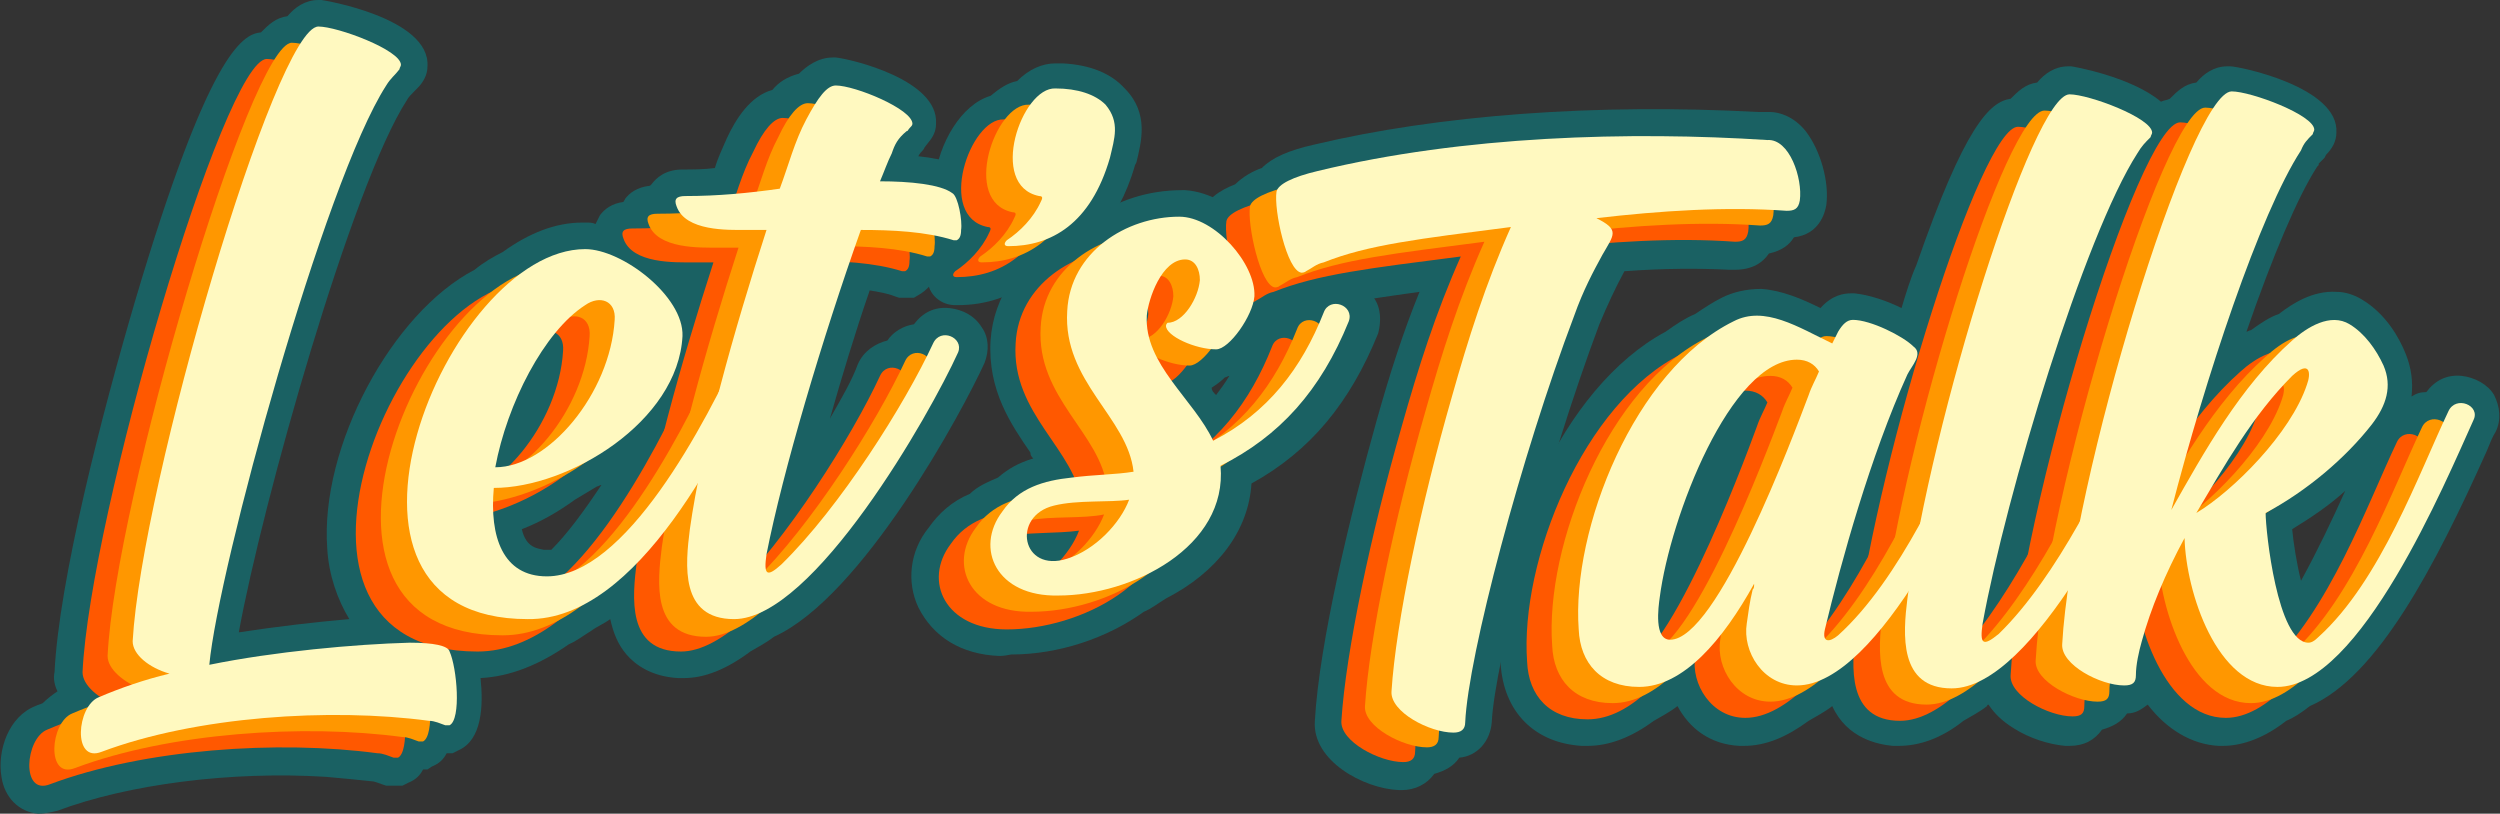 <svg xmlns="http://www.w3.org/2000/svg" viewBox="0 0 169.6 55.2"><rect x="0" y="0" width="169.6" height="55.2" fill="#333333" stroke="none"/><style>.st193{fill:#1a6163}.st194{fill:#ff5800}.st195{fill:#ff9700}.st196{fill:#fff9c0}</style><g id="Layer_1"><path d="M80.1 11.8z" fill="none"/><path class="st193" d="M2.6 55.2C1.3 55.1.3 54.1.1 52.7c-.3-1.8.5-4.1 2.3-4.8.2-.1.3-.1.5-.2.3-.3.7-.6 1-.8-.2-.4-.3-.9-.2-1.3.3-6.2 3.2-17.5 5.5-25.3 4.9-16.5 7.2-18 8.5-18.1.5-.5 1-1 1.8-1.1C20 .5 20.7 0 21.6 0h.2c.1 0 7.4 1.2 7.2 4.5 0 .6-.3 1.1-.7 1.5l-.2.2c-.2.2-.4.4-.5.6-3.7 5.7-9.8 27.3-11.4 36.1 2.6-.4 5.2-.7 7.5-.9-.8-1.3-1.4-3-1.5-4.8-.5-6.9 4.4-16 10-18.9.6-.5 1.3-.9 1.9-1.2 1.8-1.3 3.6-2 5.4-2h.3c.2 0 .4 0 .6.1l.3-.6c.3-.4.8-.8 1.6-.9 0-.1.1-.1.1-.2.3-.4.8-.8 1.7-.9l.1-.1c.3-.4.9-1 2.1-1 .7 0 1.4 0 2.2-.1.2-.7.5-1.3.8-2 .6-1.3 1.6-2.9 3.1-3.3.4-.5 1-.9 1.8-1.1.5-.5 1.3-1.1 2.3-1.1h.2c1 .1 7 1.5 6.8 4.5 0 .8-.5 1.2-.7 1.5-.1.1-.1.2-.2.3-.1.1-.2.2-.3.4 1.9.2 2.7.6 3.2.9 1.6 1 1.5 4.1 1.5 4.1-.1 1-.5 1.7-1.2 2.1l-.3.3H65c-.2.3-.5.6-.8.8l-.4.3h-.5c-.2.3-.5.6-.8.8l-.5.3h-1l-.3-.1c-.5-.2-1.1-.3-1.7-.4-1 2.9-1.9 5.9-2.7 8.7.8-1.4 1.5-2.6 1.9-3.7.4-.9 1.2-1.4 2-1.6.4-.6 1.1-1 1.8-1.1.6-.8 1.4-1.2 2.4-1.1.9.1 1.7.5 2.2 1.3.5.7.5 1.6.2 2.4-1.5 3.3-8.3 15.9-14.3 18.6-.5.4-1.1.7-1.6 1-1.6 1.2-3.1 1.8-4.5 1.8H46c-1.8-.1-2.9-.9-3.5-1.6-.6-.7-.9-1.5-1.1-2.4-.4.3-.9.5-1.3.8-.5.3-1 .7-1.5.9-2 1.4-4 2.2-6 2.3.2 1.9.1 4.2-1.5 4.9l-.4.2h-.4c-.2.4-.5.7-1 .9l-.3.2h-.3c-.2.4-.5.7-1 .9l-.4.2h-1.1l-.3-.1c-.3-.1-.5-.2-.7-.2-.9-.1-2-.2-3.1-.3-6.4-.4-13.4.5-18.2 2.3-.4.1-.9.2-1.3.2zm32.8-19.3c.3 1.3 1.1 1.3 1.5 1.4h.5c1.1-1.1 2.2-2.6 3.4-4.4-.1 0-.2.1-.3.1l-1.5.9c-1.1.8-2.3 1.5-3.6 2z"/><path class="st193" d="M64.8 20.7c-.9 0-1.6-.6-1.8-1.3-.3-.8 0-1.6.6-2.2l.1-.1.1-.1c.3-.2.6-.5.8-.7-.9-.9-1.4-2.4-1.2-4.1.3-2.5 1.8-5.1 3.8-5.7.6-.5 1.2-.9 1.8-1 .8-.8 1.7-1.2 2.6-1.2h.5c1.9.1 3.3.7 4.2 1.7 1.7 1.7 1.1 3.7.8 5l-.1.2c-1.2 4.2-3.5 5.9-5.2 6.7-.5.4-1.1.7-1.6 1-1.5 1.2-3.3 1.8-5.2 1.8h-.2z"/><path class="st193" d="M67.8 44.5c-2.6-.1-4.5-1.3-5.5-3.3-.8-1.7-.6-3.8.7-5.4.7-1 1.6-1.8 2.8-2.3.5-.5 1.2-.8 1.9-1.1.7-.6 1.4-1 2.4-1.3-.1-.1-.2-.2-.2-.4-1.3-1.9-2.9-4.2-2.7-7.6.2-3 2-5.6 4.9-7 .6-.5 1.2-.9 1.9-1.2 1.7-1.3 3.9-2 6.2-2h.2c3.3.2 6.9 4.1 6.7 7.4 0 .2-.1.5-.1.8.4-.6 1-.9 1.7-1 .5-.7 1.4-1.1 2.3-1.1.9.1 1.7.5 2.2 1.2.5.7.5 1.6.3 2.4-1.9 4.7-4.6 8-8.6 10.2-.2 3.2-2.3 6-5.8 7.8-.5.3-1 .7-1.5.9-2.5 1.8-5.8 2.9-9 2.9-.5.1-.7.1-.8.1zm14.7-17.7c.3-.4.6-.8.9-1.3-.1 0-.2.1-.3.1-.3.3-.6.5-.9.7 0 .2.1.3.3.5z"/><path class="st193" d="M94.9 53.6c-2.4-.1-5.9-2-5.7-4.7.3-5.3 2.4-14 4.2-20.4.9-3.2 1.8-6 2.9-8.7-4.3.6-6.9 1-9.2 1.8h-.2c-.1 0-.3.1-.5.3l-.2.1-.2.1c-.2.1-.6.3-1.1.3-.2 0-.3 0-.5-.1-.4-.1-.9-.4-1.3-.9-1.2-1.5-1.8-5.2-1.6-6.6.2-1.3 1.3-1.9 2.3-2.3.5-.5 1.2-.9 1.8-1.1.7-.7 1.8-1.2 3.6-1.6 8.4-2 19.1-2.8 30.1-2.2h.8c.6 0 1.6.3 2.4 1.3 1 1.3 1.6 3.4 1.4 5-.1.6-.5 2-2.2 2.2-.3.5-.8.9-1.7 1.1-.4.6-1.1 1.1-2.3 1.1h-.4c-2-.1-4.4-.1-7.1.1-.6 1.1-1.2 2.4-1.7 3.6-3.6 9.6-7.1 22.9-7.3 27-.1 1.3-1 2.3-2.2 2.4-.4.6-1 .9-1.7 1.1-.5.7-1.3 1.1-2.2 1.1h-.2z"/><path class="st193" d="M107.3 50.6c-3.2-.2-5.3-2.3-5.5-5.6-.5-7.6 4.1-18.7 11.2-22.5.7-.5 1.3-.9 2-1.2.6-.4 1.2-.8 1.8-1.1.8-.4 1.7-.6 2.7-.6 1.4.1 2.8.7 4 1.3.8-.9 1.6-1 2.1-1h.2c1 .1 2.2.5 3.2 1 .3-1 .6-2 1-2.9 3.3-9.5 5-11.1 6.4-11.3.5-.5 1-1 1.8-1.1.5-.6 1.2-1.1 2.1-1.1h.2c.1 0 4.1.7 6.1 2.4.2-.1.4-.1.6-.2.5-.5 1-1 1.8-1.1.5-.6 1.2-1.1 2.1-1.1h.2c.6 0 7.4 1.4 7.2 4.5 0 .6-.3 1.1-.7 1.5l-.1.2-.4.4v.1l-.1.1c-1.3 2-3 6-4.8 11.2.1 0 .2-.1.3-.1.7-.5 1.3-.9 1.9-1.1.9-.7 2.3-1.6 3.9-1.5.6 0 1.2.2 1.7.5 1.7 1 2.6 2.7 3 3.7.4 1 .5 1.9.4 2.9.3-.2.6-.3 1-.3.6-.8 1.4-1.2 2.4-1.1.9.1 1.8.6 2.2 1.3.4.8.5 1.7.1 2.5-.2.3-.4.8-.6 1.3-3.5 7.8-7.4 15.3-12 17.3-.5.4-1.1.8-1.6 1-1.4 1.1-2.9 1.7-4.3 1.7h-.3c-1.8-.1-3.5-1.1-4.8-2.8-.4.3-.8.6-1.4.6-.4.6-1 .9-1.7 1.1-.5.7-1.2 1.1-2.2 1.1h-.3c-1.1-.1-2.4-.5-3.5-1.2-.8-.5-1.3-1-1.7-1.6 0 0-.1 0-.1.1-.5.4-1.1.7-1.6 1-1.5 1.2-3 1.7-4.4 1.7h-.4c-1-.1-3.1-.5-4.1-2.7-.5.4-1.1.7-1.6 1-1.5 1.1-2.9 1.7-4.4 1.7h-.3c-2-.1-3.4-1.2-4.2-2.7-.5.4-1.1.7-1.6 1-1.5 1.1-3 1.7-4.5 1.7h-.4zm48.2-14.7c.1 1 .3 2.3.6 3.5 1.1-2 2.1-4.1 3-6.1-1.1 1-2.3 1.8-3.6 2.6z"/><g><path class="st194" d="M18.1 4c1.3 0 5.6 1.6 5.6 2.6 0 .1-.1.2-.1.3-.3.4-.6.6-.9 1.1-4.2 6.5-11.4 32.8-12 39.3 4.4-.9 9.9-1.4 13.6-1.5 1.6 0 2.6.2 2.7.6.5 1.1.8 4.6 0 5h-.3c-.3-.1-.7-.3-1.1-.3-6.7-.9-15.8-.3-22.2 2.1-2 .8-1.7-3.1-.2-3.7 1.4-.6 3.1-1.2 4.8-1.6-1.3-.5-2.4-1.4-2.4-2.3C6.1 35 15.2 4 18.1 4z"/><path class="st194" d="M36.2 19.1c2.5 0 6.7 3.2 6.6 5.9-.3 5.8-7.7 10.3-12.8 10.3-.3 3.3.6 6 3.6 6 5.3 0 10.7-10.2 13.3-15.9.5-1.1 2.1-.4 1.6.7-2.7 6.1-8.6 18.1-16.1 18.1-15.9 0-5.6-25.2 3.8-25.1zm-6.1 14.7c3.6 0 7.8-5 8.1-10 .1-1.3-1-1.7-2-1-2.8 1.9-5.3 6.8-6.1 11z"/><path class="st194" d="M57 12.5c-.3.6-.5 1.2-.8 1.9 2 0 4.1.2 4.9.8.4.2.7 1.9.6 2.5 0 .4-.1.6-.3.7h-.2c-1.9-.6-4.2-.7-6.3-.7-2.6 7.4-5.4 16.5-6.5 22.1-.2 1.4 0 1.6 1 .7 4-3.9 8.4-10.9 10.3-15 .5-1.1 2.1-.4 1.7.6-1.9 4.2-9.8 18.1-15.2 18.1-3.7 0-3.3-3.7-3-6.1.8-5.7 3-13.5 5.2-20.3H47c-1.2 0-4.1.1-4.7-1.6-.2-.5 0-.7.6-.7 2.2 0 4.3-.2 6.4-.5.6-1.6 1-3.2 1.8-4.7.7-1.5 1.4-2.3 2-2.3 1.3 0 5.2 1.6 5.2 2.6 0 .1-.1.2-.2.3-.1.1-.1.2-.2.2-.4.4-.7.9-.9 1.4zM71.8 12.8c-1.3 4.5-4 6-6.9 6-.3 0-.3-.2-.1-.4.9-.6 1.8-1.5 2.3-2.6.1-.2.2-.4-.1-.4-3.5-.7-1.2-7.4 1.1-7.3 1.5 0 2.7.4 3.4 1.1 1 1.2.6 2.4.3 3.6zM64.5 36.9c1.1-1.6 2.8-2.1 4.7-2.3 1.5-.2 3-.2 4.2-.4-.4-3.7-4.8-6.1-4.5-10.9.2-4 4-6.4 7.6-6.4 2.4 0 5.2 3.2 5.1 5.4-.1 1.4-1.7 3.7-2.6 3.7-1.4 0-3.4-.9-3.4-1.6 0-.1.1-.2.1-.2 1.1 0 2.1-1.7 2.2-2.9 0-.7-.3-1.4-1-1.4-1.6 0-2.5 2.7-2.6 3.8-.2 3.3 3.2 5.7 4.5 8.5 3.7-1.9 6-4.9 7.5-8.7.4-1.1 2.1-.5 1.7.6-1.9 4.7-4.7 7.8-8.7 9.8.5 5.5-6 8.8-11 8.8-4.2 0-5.7-3.3-3.8-5.8zm3.5-.5c-2.9.7-2.2 4.6 1 3.6 1.9-.6 3.6-2.4 4.2-4-1.4.2-3.6.1-5.2.4z"/><path class="st194" d="M118.6 15.7c-.1.6-.4.7-.9.7-4.1-.3-8.6 0-12.9.5 1.6.8 1.2 1.1.4 2.5-.6 1.1-1.3 2.4-1.9 4.1-3.6 9.5-7.1 23-7.3 27.5 0 .5-.3.7-.8.7-1.6 0-4.3-1.4-4.2-2.8.3-4.7 2-12.7 4.1-20 1.1-3.9 2.3-7.7 4-11.5-6.2.8-9.7 1.2-12.7 2.4-.5.1-.8.4-1.2.6-.1.1-.3.1-.3.1-1-.1-1.9-4.3-1.7-5.5.1-.5 1.1-1 2.8-1.4 9.9-2.4 21.2-2.7 30.5-2.1 1.4.1 2.3 2.8 2.1 4.2z"/><path class="st194" d="M115.4 42.2c.1-.1.1-.2.1-.4-2.1 3.8-4.8 7-7.8 7-2.6 0-4-1.6-4.1-3.9-.5-6.8 3.8-17.6 10.5-20.9 2.1-1.1 4.4.4 6.7 1.5l.4-.8c.3-.5.6-.8 1-.8 1.2 0 3.4 1.1 4.1 1.8.7.5-.1 1.3-.4 1.9-2.5 5.5-4.5 12.7-5.6 17.3-.2.9.3.9.9.4 4.2-3.8 7.4-11.1 9.3-15.3.5-1.1 2.1-.4 1.7.6-1.9 4.2-8.2 18.1-13.8 18.1-2.3 0-3.7-2.3-3.4-4.2.1-.8.2-1.5.4-2.3zm3.8-13.3c.2-.6.5-1.1.7-1.6-.3-.5-.8-.8-1.5-.8-4.5 0-8.6 10.7-9.3 16.1-.1.7-.4 2.9.7 2.9 3.2 0 8.3-13.6 9.4-16.6z"/><path class="st194" d="M136.9 8.6c1.3 0 5.6 1.6 5.6 2.6 0 .1-.1.2-.1.3-.4.4-.6.6-.9 1.1-3.6 5.6-8.9 23.1-10.5 31.9-.2 1.4 0 1.6 1.1.7 4-3.9 7.3-10.9 9.2-15 .5-1.1 2.2-.4 1.7.6-1.9 4.2-8.5 18.1-14.1 18.1-3.6 0-3.3-3.7-3-6.1 1.6-12.2 8.5-34.2 11-34.2z"/><path class="st194" d="M155.9 24.1c1 .6 1.8 1.7 2.3 2.8.6 1.4.2 2.7-.8 4-1.8 2.3-4.4 4.5-7.2 6 0 1.2.8 8.8 2.9 8.8.2 0 .4-.1.7-.4 4.2-3.8 6.8-11.1 8.8-15.3.5-1.1 2.2-.4 1.7.6-1.9 4.2-7.7 18.1-13.3 18.1-4.1 0-6.2-6.4-6.3-10.1-1.3 2.4-2.3 4.8-2.9 7-.2.7-.4 1.6-.4 2.3 0 .5-.2.7-.8.7-1.6 0-4.3-1.4-4.2-2.8.6-11 8.7-37.5 11.5-37.5 1.3 0 5.6 1.6 5.6 2.6 0 .1-.1.2-.1.3-.4.4-.6.6-.8 1.1-2.8 4.3-6.5 15.5-8.8 24.4 2.2-3.9 4.7-8.4 8.2-11.5 1-.9 2.6-1.9 3.9-1.1zm-10.3 12.8c2.5-1.5 6.4-5.4 7.5-8.7.3-.8.2-1.7-1-.6-2.8 2.8-4.7 6.2-6.5 9.3z"/></g><g><path class="st195" d="M19.8 2.9c1.3 0 5.6 1.6 5.6 2.6 0 .1-.1.2-.1.3-.3.4-.6.6-.9 1.1-4.2 6.5-11.4 32.8-12 39.3 4.4-.9 9.9-1.4 13.6-1.5 1.6 0 2.6.2 2.7.6.5 1.1.8 4.6 0 5h-.3c-.3-.1-.7-.3-1.1-.3-6.7-.9-15.8-.3-22.2 2.1-2 .8-1.7-3.1-.2-3.7 1.4-.6 3.1-1.2 4.8-1.6-1.3-.5-2.4-1.4-2.4-2.3C7.8 34 17 2.9 19.8 2.9z"/><path class="st195" d="M37.9 18c2.5 0 6.7 3.2 6.6 5.9-.3 5.8-7.7 10.3-12.8 10.3-.3 3.3.6 6 3.6 6 5.3 0 10.7-10.2 13.3-15.9.5-1.1 2.1-.4 1.6.7-2.7 6.1-8.6 18.1-16.1 18.1-15.9 0-5.6-25.1 3.8-25.1zm-6 14.8c3.6 0 7.8-5 8.1-10 .1-1.3-1-1.7-2-1-2.9 1.8-5.4 6.7-6.1 11z"/><path class="st195" d="M58.7 11.5c-.3.6-.5 1.2-.8 1.9 2 0 4.1.2 4.9.8.4.2.7 1.9.6 2.5 0 .4-.1.6-.3.7h-.2c-1.9-.6-4.2-.7-6.3-.7-2.6 7.4-5.4 16.5-6.5 22.1-.2 1.4 0 1.6 1 .7 4-3.9 8.4-10.9 10.3-15 .5-1.1 2.1-.4 1.7.6-1.9 4.2-9.8 18.1-15.2 18.1-3.7 0-3.3-3.7-3-6.1.8-5.7 3-13.5 5.2-20.3h-1.4c-1.2 0-4.1.1-4.7-1.6-.2-.5 0-.7.6-.7 2.2 0 4.3-.2 6.4-.5.6-1.6 1-3.2 1.8-4.7.7-1.5 1.4-2.3 2-2.3C56.1 7 60 8.6 60 9.6c0 .1-.1.2-.2.3-.1.1-.1.2-.2.2-.4.4-.7.8-.9 1.4zM73.5 11.8c-1.3 4.5-4 6-6.9 6-.3 0-.3-.2-.1-.4.9-.6 1.8-1.5 2.3-2.6.1-.2.2-.4-.1-.4-3.5-.7-1.2-7.4 1.1-7.3 1.5 0 2.7.4 3.4 1.1 1 1.1.6 2.3.3 3.6zM66.2 35.8c1.1-1.6 2.8-2.1 4.7-2.3 1.5-.2 3-.2 4.2-.4-.4-3.7-4.8-6.1-4.5-10.9.2-4 4-6.4 7.6-6.4 2.4 0 5.2 3.2 5.1 5.4-.1 1.3-1.7 3.6-2.6 3.6-1.4 0-3.4-.9-3.4-1.6 0-.1.1-.2.1-.2 1.1 0 2.1-1.7 2.2-2.9 0-.7-.3-1.4-1-1.4-1.6 0-2.5 2.7-2.6 3.8-.2 3.3 3.2 5.7 4.5 8.5 3.7-1.9 6-4.9 7.5-8.7.4-1.1 2.1-.5 1.7.6-1.9 4.7-4.7 7.8-8.7 9.8.5 5.5-6 8.8-11 8.8-4.2.1-5.7-3.2-3.8-5.7zm3.6-.5c-2.9.7-2.2 4.6.9 3.6 1.9-.6 3.6-2.4 4.2-4-1.4.3-3.6.1-5.1.4z"/><path class="st195" d="M120.3 14.6c-.1.6-.4.7-.9.7-4.1-.3-8.6 0-12.9.5 1.6.8 1.2 1.1.4 2.5-.6 1.1-1.3 2.4-1.9 4.1-3.6 9.5-7.2 23.1-7.4 27.6 0 .5-.3.7-.8.7-1.6 0-4.3-1.4-4.2-2.8.3-4.7 2-12.7 4.1-20 1.1-3.9 2.3-7.7 4-11.5-6.2.8-9.7 1.2-12.7 2.4-.5.1-.8.4-1.2.6-.1.1-.3.1-.3.1-1-.1-1.9-4.3-1.7-5.5.1-.5 1.1-1 2.8-1.4 9.9-2.4 21.2-2.7 30.5-2.1 1.5 0 2.4 2.7 2.2 4.1z"/><path class="st195" d="M117.1 41.1c.1-.1.1-.2.1-.4-2.1 3.8-4.8 7-7.8 7-2.6 0-4-1.6-4.1-3.9-.5-6.8 3.8-17.6 10.5-20.9 2.1-1.1 4.4.4 6.7 1.5l.4-.8c.3-.5.6-.8 1-.8 1.2 0 3.4 1.1 4.1 1.8.7.5-.1 1.3-.4 1.9-2.5 5.5-4.5 12.7-5.6 17.3-.2.9.3.9.9.4 4.2-3.8 7.4-11.1 9.3-15.3.5-1.1 2.1-.4 1.7.6-1.9 4.2-8.2 18.1-13.8 18.1-2.3 0-3.7-2.3-3.4-4.2.1-.8.2-1.5.4-2.3zm3.8-13.2c.2-.6.5-1.1.7-1.6-.3-.5-.8-.8-1.5-.8-4.5 0-8.6 10.7-9.3 16.1-.1.7-.4 2.9.7 2.9 3.2-.1 8.3-13.7 9.4-16.6z"/><path class="st195" d="M138.7 7.5c1.3 0 5.6 1.6 5.6 2.6 0 .1-.1.2-.1.3-.4.4-.6.6-.9 1.1-3.6 5.6-8.9 23.1-10.5 31.9-.2 1.4 0 1.6 1.1.7 4-3.9 7.3-10.9 9.2-15 .5-1.1 2.2-.4 1.7.6-1.9 4.2-8.5 18.1-14.1 18.1-3.6 0-3.3-3.7-3-6.1 1.5-12.1 8.4-34.2 11-34.2z"/><path class="st195" d="M157.6 23.1c1 .6 1.8 1.7 2.3 2.8.6 1.4.2 2.7-.8 4-1.8 2.3-4.4 4.5-7.2 6 0 1.2.8 8.8 2.9 8.8.2 0 .4-.1.7-.4 4.2-3.8 6.8-11.1 8.8-15.3.5-1.1 2.2-.4 1.7.6-1.9 4.2-7.7 18.1-13.3 18.1-4.1 0-6.2-6.4-6.3-10.1-1.3 2.4-2.3 4.8-2.9 7-.2.7-.4 1.6-.4 2.3 0 .5-.2.7-.8.7-1.6 0-4.3-1.4-4.2-2.8.6-11 8.7-37.5 11.5-37.5 1.3 0 5.6 1.6 5.6 2.6 0 .1-.1.2-.1.3-.4.4-.6.6-.8 1.1-2.8 4.3-6.5 15.5-8.8 24.4 2.2-3.9 4.7-8.4 8.2-11.5 1.1-1 2.6-2 3.9-1.1zm-10.3 12.7c2.5-1.5 6.4-5.4 7.5-8.7.3-.8.2-1.7-1-.6-2.7 2.8-4.7 6.2-6.5 9.3z"/></g><g><path class="st196" d="M21.6 1.8c1.3 0 5.6 1.6 5.6 2.6 0 .1-.1.2-.1.3-.3.4-.6.6-.9 1.1-4.2 6.5-11.4 32.8-12 39.3 4.4-.9 9.9-1.4 13.6-1.5 1.6 0 2.6.2 2.7.6.5 1.1.8 4.6 0 5h-.3c-.3-.1-.7-.3-1.1-.3-6.7-.9-15.8-.3-22.2 2.1-2 .8-1.7-3.1-.2-3.7 1.4-.6 3.1-1.2 4.8-1.6-1.4-.4-2.5-1.3-2.5-2.2.6-10.6 9.7-41.7 12.6-41.7z"/><path class="st196" d="M39.7 16.9c2.5 0 6.7 3.2 6.6 5.9-.3 5.8-7.7 10.3-12.8 10.3-.3 3.3.6 6 3.6 6 5.3 0 10.7-10.2 13.3-15.9.5-1.1 2.1-.4 1.6.7C49.2 30 43.3 42.1 35.8 42c-15.8 0-5.5-25.1 3.9-25.1zm-6.1 14.8c3.6 0 7.8-5 8.1-10 .1-1.3-1-1.7-2-1-2.8 1.8-5.3 6.7-6.1 11z"/><path class="st196" d="M60.5 10.4c-.3.6-.5 1.2-.8 1.9 2 0 4.1.2 4.9.8.4.2.7 1.9.6 2.5 0 .4-.1.6-.3.7h-.2c-1.9-.6-4.2-.7-6.3-.7-2.6 7.3-5.3 16.4-6.4 22-.2 1.4 0 1.6 1 .7 4-3.9 8.4-10.9 10.3-15 .5-1.1 2.1-.4 1.7.6C63.1 28.1 55.2 42 49.8 42c-3.7 0-3.3-3.7-3-6.1.8-5.7 3-13.5 5.2-20.3h-1.4c-1.2 0-4.1.1-4.7-1.6-.2-.5 0-.7.6-.7 2.2 0 4.3-.2 6.4-.5.6-1.6 1-3.2 1.8-4.7s1.4-2.3 2-2.3c1.3 0 5.2 1.6 5.2 2.6 0 .1-.1.2-.2.3-.1.1-.1.2-.2.2-.6.5-.8.9-1 1.5zM75.3 10.7c-1.3 4.5-4 6-6.9 6-.3 0-.3-.2-.1-.4.9-.6 1.8-1.5 2.3-2.6.1-.2.2-.4-.1-.4-3.5-.7-1.2-7.4 1.1-7.3 1.5 0 2.7.4 3.4 1.1 1 1.2.6 2.3.3 3.6zM68 34.7c1.1-1.6 2.8-2.1 4.7-2.3 1.5-.2 3-.2 4.2-.4-.4-3.7-4.8-6.1-4.5-10.9.2-4 4-6.4 7.6-6.4 2.4 0 5.2 3.2 5.1 5.4-.1 1.3-1.7 3.6-2.6 3.6-1.4 0-3.4-.9-3.4-1.6 0-.1.1-.2.1-.2 1.1 0 2.1-1.7 2.2-2.9 0-.7-.3-1.4-1-1.4-1.6 0-2.5 2.7-2.6 3.8-.2 3.3 3.2 5.7 4.5 8.5 3.7-1.9 6-4.9 7.5-8.7.4-1.1 2.1-.5 1.7.6-1.9 4.7-4.7 7.8-8.7 9.8.5 5.5-6 8.8-11 8.8-4.2.1-5.7-3.2-3.8-5.7zm3.5-.4c-2.9.7-2.2 4.6.9 3.6 1.9-.6 3.6-2.4 4.2-4-1.3.2-3.5 0-5.1.4z"/><path class="st196" d="M122.1 13.6c-.1.6-.4.7-.9.7-4.1-.3-8.6 0-12.9.5 1.6.8 1.2 1.1.4 2.5-.6 1.1-1.3 2.4-1.9 4.1-3.6 9.5-7.2 23.1-7.4 27.6 0 .5-.3.7-.8.7-1.6 0-4.3-1.4-4.2-2.8.3-4.7 2-12.7 4.1-20 1.1-3.9 2.3-7.7 4-11.5-6.2.8-9.7 1.2-12.7 2.4-.5.1-.8.4-1.2.6-.1.1-.3.1-.3.1-1-.1-1.9-4.3-1.7-5.5.1-.5 1.1-1 2.8-1.4 9.9-2.4 21.2-2.7 30.5-2.1 1.5-.1 2.4 2.6 2.2 4.1z"/><path class="st196" d="M118.9 40c.1-.1.1-.2.1-.4-2.1 3.8-4.8 7-7.8 7-2.6 0-4-1.6-4.1-3.9-.5-6.8 3.8-17.6 10.5-20.9 2.1-1.1 4.4.4 6.7 1.5l.4-.8c.3-.5.6-.8 1-.8 1.2 0 3.4 1.1 4.1 1.8.7.5-.1 1.3-.4 1.9-2.5 5.5-4.5 12.7-5.6 17.3-.2.9.3.9.9.4 4.2-3.8 7.4-11.1 9.3-15.3.5-1.1 2.1-.4 1.7.6-1.9 4.2-8.2 18.1-13.8 18.1-2.3 0-3.7-2.3-3.4-4.2.1-.7.2-1.5.4-2.3zm3.8-13.2c.2-.6.5-1.1.7-1.6-.3-.5-.8-.8-1.5-.8-4.5 0-8.6 10.7-9.3 16.1-.1.7-.4 2.9.7 2.9 3.2 0 8.3-13.7 9.4-16.6z"/><path class="st196" d="M140.4 6.4c1.3 0 5.6 1.6 5.6 2.6 0 .1-.1.2-.1.3-.4.4-.6.6-.9 1.1-3.6 5.6-8.9 23.1-10.5 31.9-.2 1.4 0 1.6 1.1.7 4-3.9 7.3-10.9 9.2-15 .5-1.1 2.2-.4 1.7.6-1.9 4.2-8.5 18.1-14.1 18.1-3.6 0-3.3-3.7-3-6.1 1.6-12.1 8.5-34.2 11-34.2z"/><path class="st196" d="M159.4 22c1 .6 1.8 1.7 2.3 2.8.6 1.4.2 2.7-.8 4-1.8 2.3-4.4 4.5-7.2 6 0 1.2.8 8.8 2.9 8.8.2 0 .4-.1.7-.4 4.2-3.8 6.8-11.1 8.8-15.3.5-1.1 2.2-.4 1.7.6-1.9 4.2-7.7 18.1-13.3 18.1-4.1 0-6.2-6.4-6.3-10.1-1.3 2.4-2.3 4.8-2.9 7-.2.7-.4 1.6-.4 2.3 0 .5-.2.7-.8.7-1.6 0-4.3-1.4-4.2-2.8.6-11 8.7-37.5 11.5-37.5 1.3 0 5.6 1.6 5.6 2.6 0 .1-.1.2-.1.3-.4.4-.6.6-.8 1.1-2.8 4.3-6.5 15.5-8.8 24.4 2.2-3.9 4.7-8.4 8.2-11.5 1-.9 2.6-1.9 3.9-1.1zM149 34.8c2.5-1.5 6.4-5.4 7.5-8.7.3-.8.2-1.7-1-.6-2.7 2.7-4.6 6.1-6.5 9.3z"/></g></g></svg>